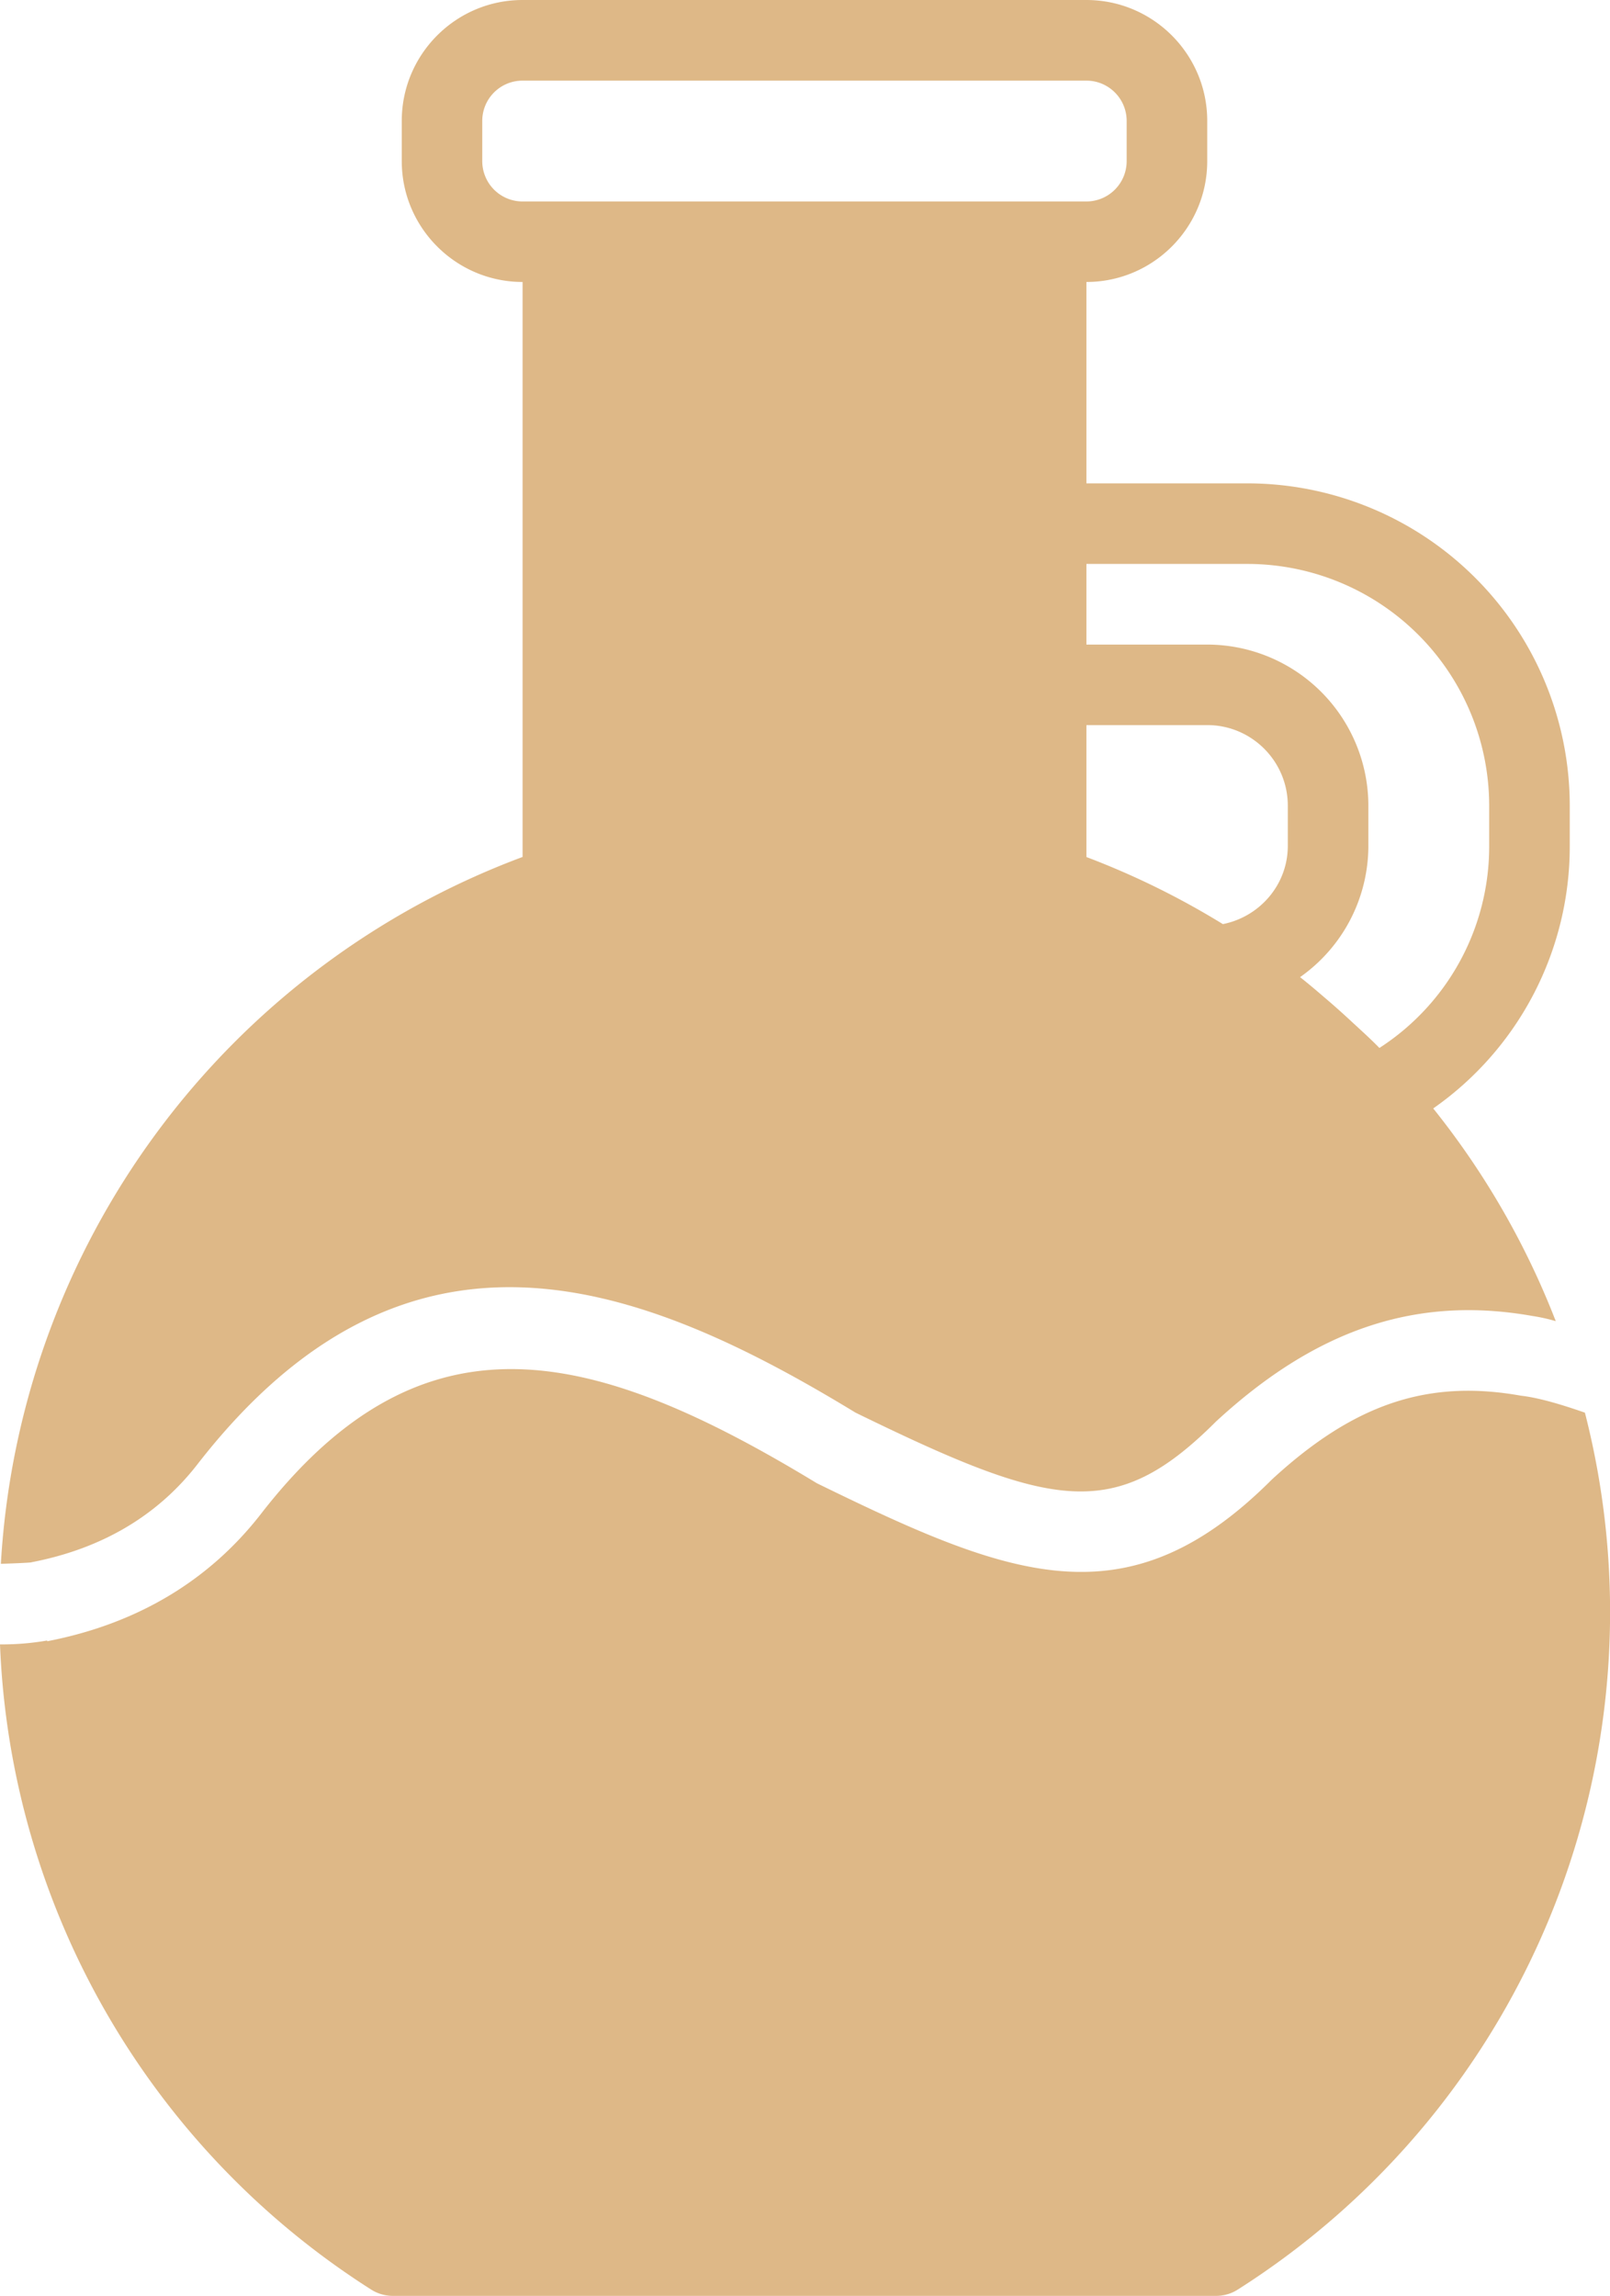 <svg xmlns="http://www.w3.org/2000/svg" height="31.999" width="22.441" id="Capa_1"><path d="M.445 21.773c.98-.19 1.758-.652 2.314-1.373 2.92-3.752 6.13-2.56 9.166-.711 2.75 1.343 3.613 1.535 5.023.125 1.405-1.297 2.803-1.758 4.414-1.472a2.4 2.4 0 0 1 .323.072 11.224 11.224 0 0 0-1.708-2.965 4.455 4.455 0 0 0 1.903-3.66v-.561a4.496 4.496 0 0 0-4.491-4.491h-2.246V3.93c.929 0 1.684-.756 1.684-1.684v-.562C16.827.756 16.072 0 15.143 0h-7.86C6.355 0 5.6.756 5.6 1.684v.562c0 .928.756 1.684 1.684 1.684v8.014a11.204 11.204 0 0 0-7.272 9.852c.191-.006.344-.013.416-.019l.018-.004zM17.95 11.79c0 .537-.388.987-.905 1.09a11.205 11.205 0 0 0-1.902-.935v-1.839h1.684c.62 0 1.123.504 1.123 1.123zm-.561-3.93a3.372 3.372 0 0 1 3.368 3.37v.56a3.342 3.342 0 0 1-1.53 2.816c-.127-.13-.262-.251-.396-.375a11.095 11.095 0 0 0-.285-.256c-.14-.12-.28-.242-.425-.356a2.239 2.239 0 0 0 .952-1.829v-.56a2.248 2.248 0 0 0-2.246-2.246h-1.684V7.86zM6.722 2.247v-.562c0-.31.252-.561.561-.561h7.86c.31 0 .561.252.561.561v.562a.562.562 0 0 1-.56.561H7.282a.562.562 0 0 1-.56-.561z" id="path4" fill="#deb887" stroke-width=".066"/><path d="M22.09 19.689c-.365-.128-.67-.212-.889-.236-1.308-.234-2.336.12-3.475 1.17-2.017 2.017-3.642 1.369-6.34.05-3.126-1.9-5.486-2.48-7.74.416-.726.94-1.732 1.543-2.987 1.786l-.002-.01a3.646 3.646 0 0 1-.657.054 11.18 11.18 0 0 0 5.173 8.992.56.56 0 0 0 .302.088h11.476c.107 0 .212-.03.302-.088a11.185 11.185 0 0 0 4.838-12.223z" id="path6" fill="#deb887" stroke-width=".066"/></svg>